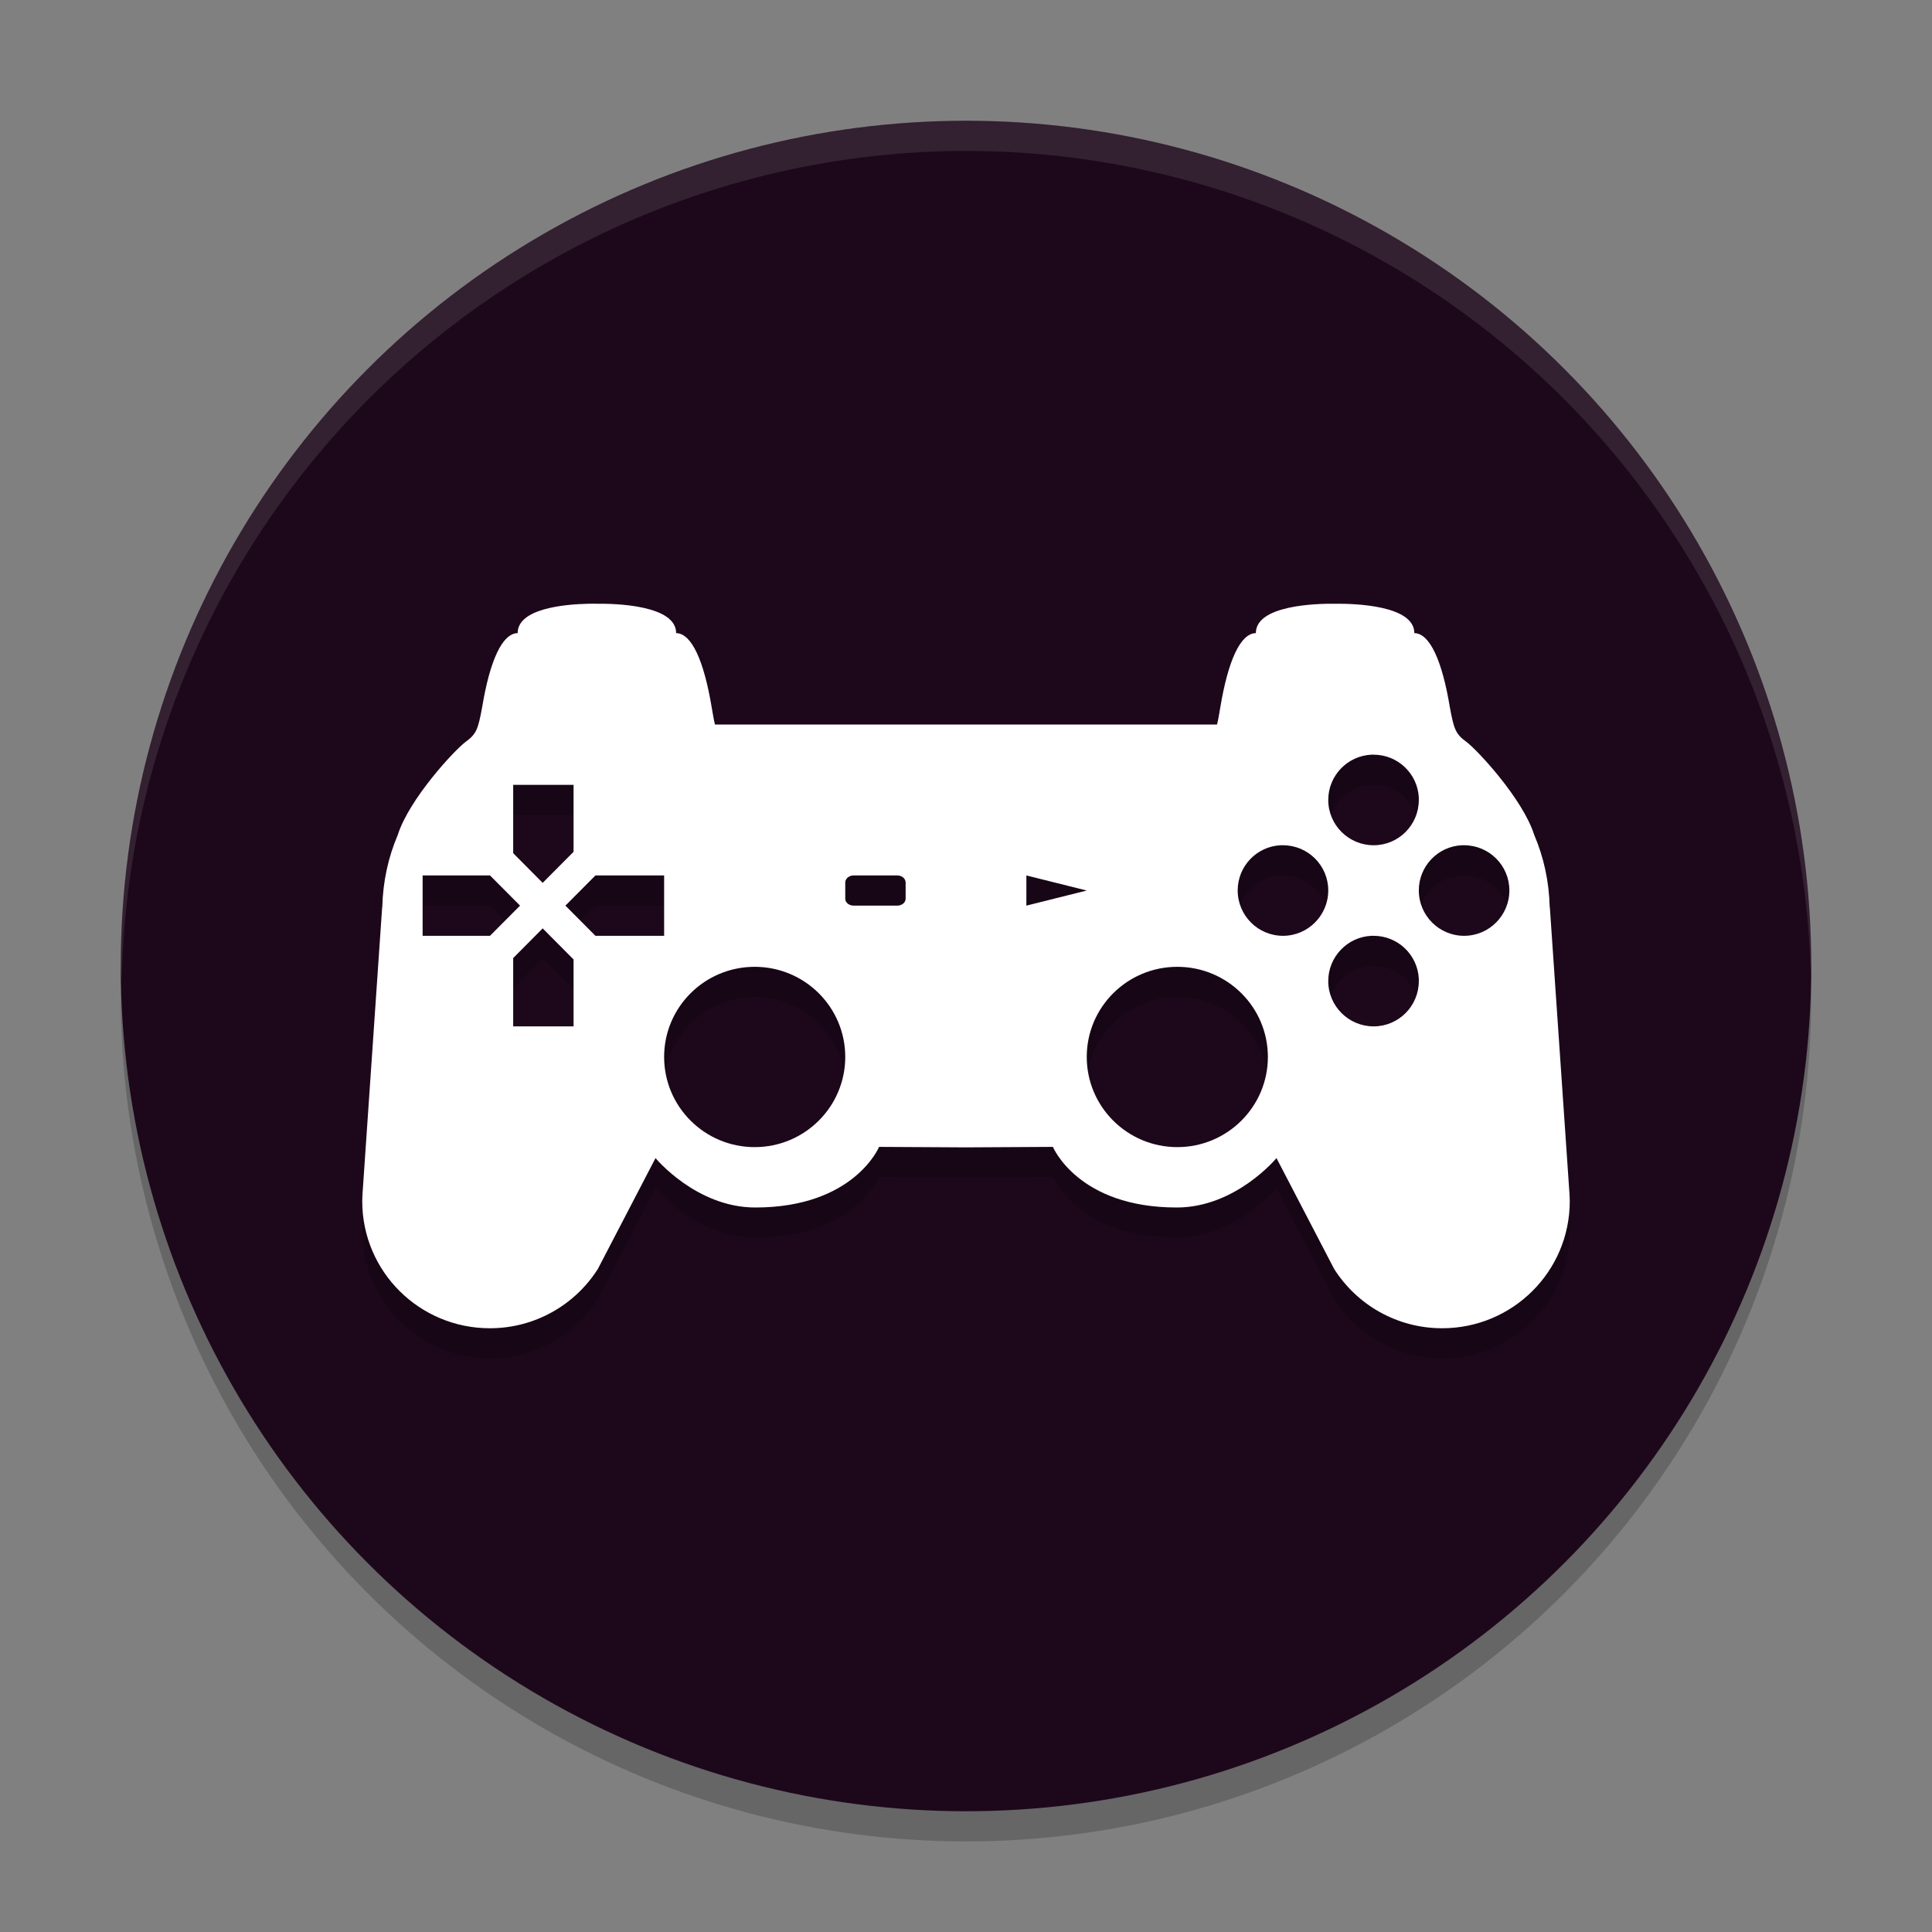 <svg xmlns="http://www.w3.org/2000/svg" width="64" height="64" version="1.1">
 <rect width="100%" height="100%" fill="#808080" stroke="none"/>
 <circle style="opacity:0.2" cx="32" cy="33" r="28"/>
 <circle style="fill:#1d081b" cx="32" cy="32" r="28"/>
 <path style="opacity:0.2" d="m 19.484,21 c -0.796,0.018 -2.336,0.16 -2.336,0.973 -0.517,0.009 -0.923,0.927 -1.176,2.449 -0.135,0.734 -0.191,0.892 -0.547,1.152 -0.357,0.261 -1.872,1.889 -2.25,3.086 -0.315,0.735 -0.491,1.542 -0.512,2.387 h -0.004 l -0.652,9.512 C 12.005,40.636 12,40.717 12,40.793 12,43.117 13.891,45 16.227,45 c 1.506,0 2.831,-0.785 3.578,-1.965 l 1.91,-3.672 c 0,0 1.349,1.637 3.305,1.637 3.273,0 4.102,-2.008 4.102,-2.008 L 32,39.008 l 2.879,-0.016 c 0,0 0.829,2.008 4.102,2.008 1.956,0 3.305,-1.637 3.305,-1.637 l 1.91,3.672 C 44.943,44.215 46.267,45 47.773,45 50.109,45 52,43.117 52,40.793 c 0,-0.076 -0.005,-0.157 -0.008,-0.234 l -0.652,-9.512 h -0.004 c -0.021,-0.845 -0.197,-1.652 -0.512,-2.387 -0.378,-1.197 -1.893,-2.825 -2.25,-3.086 -0.356,-0.26 -0.412,-0.418 -0.547,-1.152 -0.253,-1.522 -0.659,-2.44 -1.176,-2.449 0,-0.929 -2.013,-0.979 -2.625,-0.973 -0.61,-0.008 -2.625,0.043 -2.625,0.973 -0.518,0.009 -0.921,0.927 -1.176,2.449 -0.038,0.216 -0.073,0.445 -0.109,0.578 H 32.105 32 31.895 23.684 c -0.036,-0.133 -0.071,-0.362 -0.109,-0.578 -0.255,-1.522 -0.658,-2.441 -1.176,-2.449 1.2e-5,-0.929 -2.015,-0.98 -2.625,-0.973 -0.077,-8.25e-4 -0.175,-0.003 -0.289,0 z m 25.941,5 c 0.026,-0.001 0.052,0 0.078,0 0.8,0 1.456,0.628 1.496,1.422 0.001,0.026 0,0.052 0,0.078 4e-6,0.828 -0.67,1.5 -1.496,1.5 C 44.674,29 44,28.328 44,27.5 44,26.696 44.632,26.04 45.426,26 Z M 17,27 h 2 v 2.217 L 17.977,30.246 17,29.262 Z m 25.422,2 c 0.026,-0.001 0.052,0 0.078,0 0.828,0 1.5,0.67 1.5,1.496 C 44,31.326 43.328,32 42.5,32 41.671,32 41,31.326 41,30.496 41,29.696 41.628,29.04 42.422,29 Z m 6,0 c 0.026,-0.001 0.052,0 0.078,0 0.828,0 1.5,0.67 1.5,1.496 C 50,31.326 49.328,32 48.5,32 47.671,32 47,31.326 47,30.496 47,29.696 47.628,29.04 48.422,29 Z M 14,30 h 2.232 l 0.994,1 -0.994,1 H 14 Z m 5.725,0 H 22 v 2 h -2.275 l -0.994,-1 z m 8.529,0 c 0.009,-7.98e-4 0.018,0 0.027,0 h 1.441 C 29.877,30 30,30.105 30,30.234 v 0.535 C 30,30.899 29.876,31 29.723,31 H 28.281 C 28.125,31 28,30.899 28,30.77 V 30.234 C 28,30.113 28.113,30.012 28.254,30 Z M 34,30 36,30.5 34,31 Z M 17.977,31.754 19,32.783 V 35 H 17 V 32.738 Z M 45.426,32 c 0.026,-0.001 0.052,0 0.078,0 0.8,0 1.456,0.628 1.496,1.422 0.001,0.026 0,0.052 0,0.078 4e-6,0.828 -0.67,1.5 -1.496,1.5 C 44.674,35 44,34.328 44,33.5 44,32.696 44.632,32.04 45.426,32 Z M 25,33.027 c 1.657,0 3,1.335 3,2.984 C 28,37.661 26.656,39 25,39 c -1.657,0 -3,-1.339 -3,-2.988 0,-1.649 1.343,-2.984 3,-2.984 z m 14,0 c 1.657,0 3,1.335 3,2.984 C 42,37.661 40.656,39 39,39 c -1.657,0 -3,-1.339 -3,-2.988 0,-1.649 1.343,-2.984 3,-2.984 z"/>
 <path style="fill:#ffffff" d="M 19.484 20 C 18.689 20.018 17.148 20.16 17.148 20.973 C 16.632 20.981 16.225 21.899 15.973 23.422 C 15.838 24.156 15.782 24.314 15.426 24.574 C 15.068 24.836 13.554 26.463 13.176 27.66 C 12.861 28.395 12.685 29.202 12.664 30.047 L 12.66 30.047 L 12.008 39.559 C 12.005 39.636 12 39.717 12 39.793 C 12 42.117 13.891 44 16.227 44 C 17.733 44 19.057 43.215 19.805 42.035 L 21.715 38.363 C 21.715 38.363 23.064 40 25.02 40 C 28.292 40 29.121 37.992 29.121 37.992 L 32 38.008 L 34.879 37.992 C 34.879 37.992 35.708 40 38.98 40 C 40.936 40 42.285 38.363 42.285 38.363 L 44.195 42.035 C 44.943 43.215 46.267 44 47.773 44 C 50.109 44 52 42.117 52 39.793 C 52 39.717 51.995 39.636 51.992 39.559 L 51.34 30.047 L 51.336 30.047 C 51.315 29.202 51.139 28.395 50.824 27.66 C 50.446 26.463 48.932 24.836 48.574 24.574 C 48.218 24.314 48.162 24.156 48.027 23.422 C 47.775 21.899 47.368 20.981 46.852 20.973 C 46.852 20.043 44.839 19.993 44.227 20 C 43.616 19.992 41.602 20.043 41.602 20.973 C 41.084 20.981 40.681 21.899 40.426 23.422 C 40.388 23.638 40.352 23.867 40.316 24 L 32.105 24 L 32 24 L 31.895 24 L 23.684 24 C 23.648 23.867 23.612 23.638 23.574 23.422 C 23.319 21.899 22.916 20.981 22.398 20.973 C 22.398 20.043 20.384 19.992 19.773 20 C 19.697 19.999 19.598 19.997 19.484 20 z M 45.426 25 C 45.451 24.999 45.478 25 45.504 25 C 46.304 25 46.96 25.628 47 26.422 C 47.001 26.447 47 26.474 47 26.5 C 47 27.328 46.33 28 45.504 28 C 44.674 28 44 27.328 44 26.5 C 44 25.696 44.632 25.04 45.426 25 z M 17 26 L 19 26 L 19 28.217 L 17.977 29.246 L 17 28.262 L 17 26 z M 42.422 28 C 42.447 27.999 42.474 28 42.5 28 C 43.328 28 44 28.67 44 29.496 C 44 30.326 43.328 31 42.5 31 C 41.671 31 41 30.326 41 29.496 C 41 28.696 41.628 28.04 42.422 28 z M 48.422 28 C 48.447 27.999 48.474 28 48.5 28 C 49.328 28 50 28.67 50 29.496 C 50 30.326 49.328 31 48.5 31 C 47.671 31 47 30.326 47 29.496 C 47 28.696 47.628 28.04 48.422 28 z M 14 29 L 16.232 29 L 17.227 30 L 16.232 31 L 14 31 L 14 29 z M 19.725 29 L 22 29 L 22 31 L 19.725 31 L 18.73 30 L 19.725 29 z M 28.254 29 C 28.263 28.999 28.272 29 28.281 29 L 29.723 29 C 29.877 29 30 29.105 30 29.234 L 30 29.77 C 30 29.899 29.876 30 29.723 30 L 28.281 30 C 28.125 30 28 29.899 28 29.77 L 28 29.234 C 28 29.113 28.113 29.012 28.254 29 z M 34 29 L 36 29.5 L 34 30 L 34 29 z M 17.977 30.754 L 19 31.783 L 19 34 L 17 34 L 17 31.738 L 17.977 30.754 z M 45.426 31 C 45.451 30.999 45.478 31 45.504 31 C 46.304 31 46.96 31.628 47 32.422 C 47.001 32.447 47 32.474 47 32.5 C 47 33.328 46.33 34 45.504 34 C 44.674 34 44 33.328 44 32.5 C 44 31.696 44.632 31.04 45.426 31 z M 25 32.027 C 26.657 32.027 28 33.363 28 35.012 C 28 36.661 26.656 38 25 38 C 23.343 38 22 36.661 22 35.012 C 22 33.363 23.343 32.027 25 32.027 z M 39 32.027 C 40.657 32.027 42 33.363 42 35.012 C 42 36.661 40.656 38 39 38 C 37.343 38 36 36.661 36 35.012 C 36 33.363 37.343 32.027 39 32.027 z"/>
 <path style="opacity:0.1;fill:#ffffff" d="M 32 4 A 28 28 0 0 0 4 32 A 28 28 0 0 0 4.033 32.482 A 28 28 0 0 1 32 5 A 28 28 0 0 1 59.982 32.242 A 28 28 0 0 0 60 32 A 28 28 0 0 0 32 4 z"/>
</svg>
